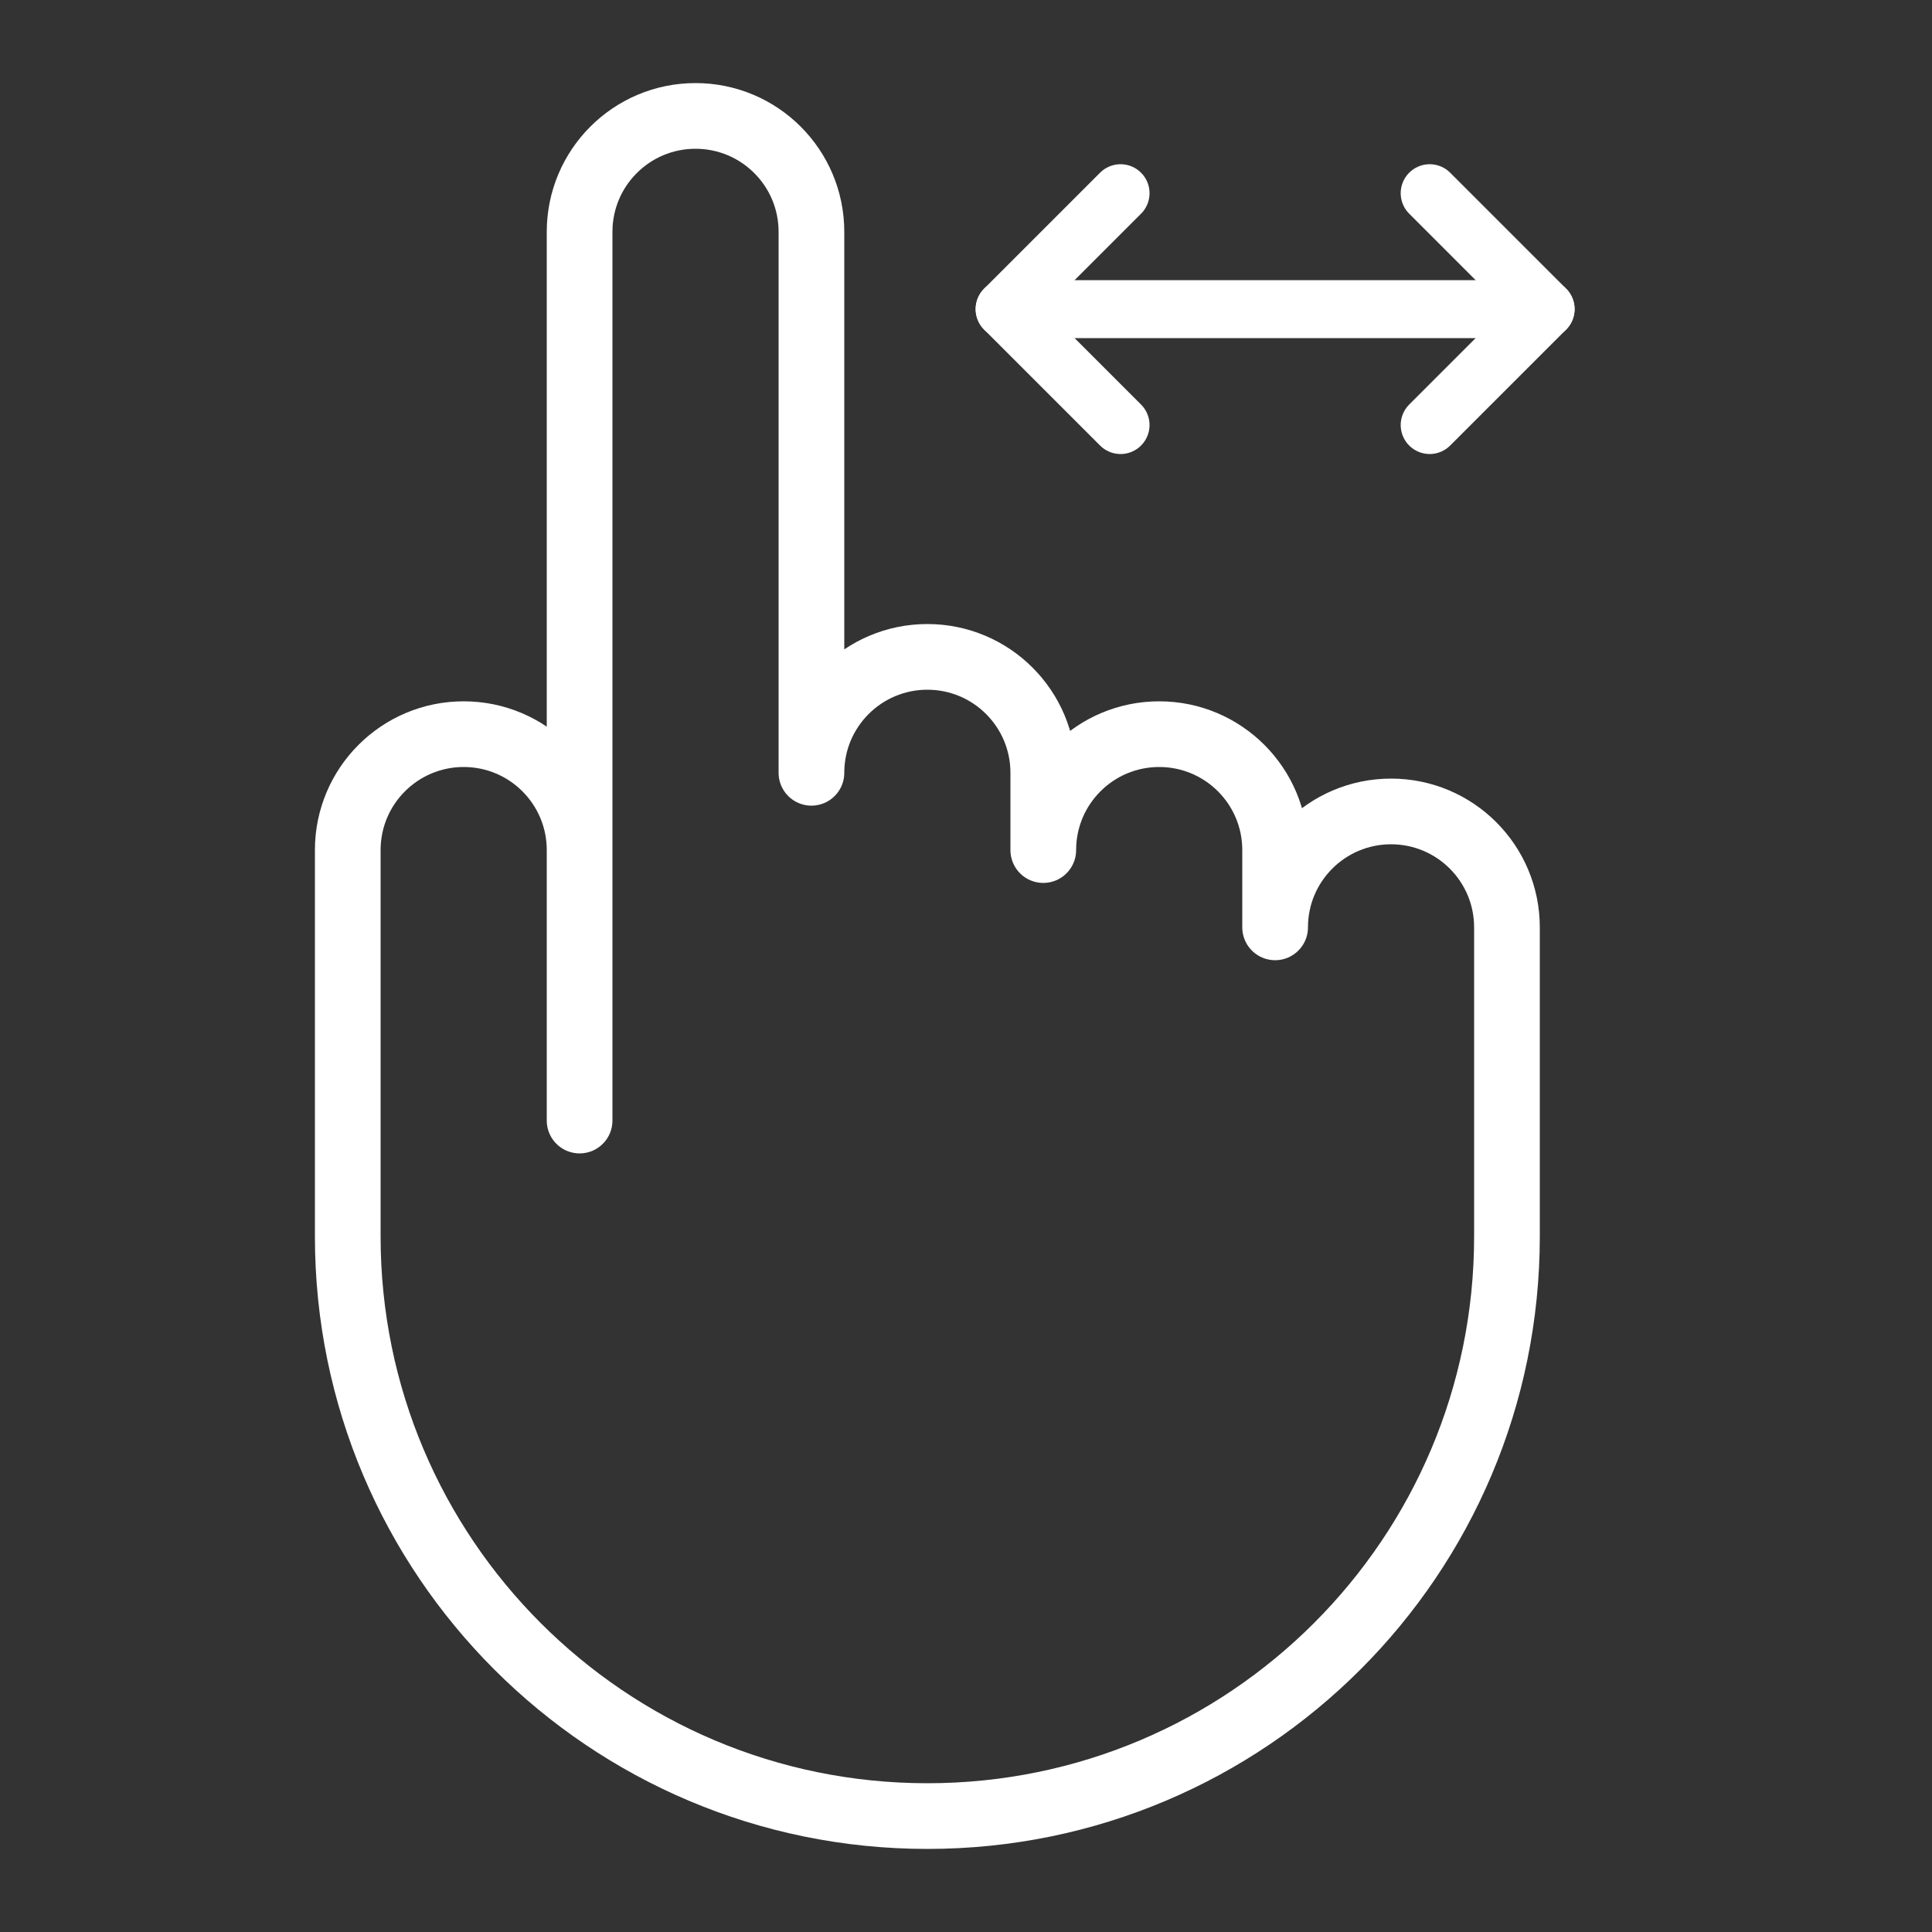 <svg width="50" height="50" viewBox="0 0 50 50" fill="none" xmlns="http://www.w3.org/2000/svg">
<rect x="0" y="0" width="50" height="50" fill="#333333" stroke="none"/>
<path d="M15 22C15 20.343 13.657 19 12 19C10.343 19 9 20.343 9 22V32C9 40.284 15.716 47 24 47C32.284 47 39 40.284 39 32V24C39 22.343 37.657 21 36 21C34.343 21 33 22.343 33 24V22C33 20.343 31.657 19 30 19C28.343 19 27 20.343 27 22V20C27 18.343 25.657 17 24 17C22.343 17 21 18.343 21 20V6C21 4.343 19.657 3 18 3C16.343 3 15 4.343 15 6V29V22Z" stroke="white" stroke-width="1.7" stroke-miterlimit="10" stroke-linecap="round" stroke-linejoin="round"/>
<path d="M40 8H26" stroke="white" stroke-width="1.5" stroke-miterlimit="10" stroke-linecap="round" stroke-linejoin="round"/>
<path d="M37 5L40 8L37 11" stroke="white" stroke-width="1.5" stroke-miterlimit="10" stroke-linecap="round" stroke-linejoin="round"/>
<path d="M29 5L26 8L29 11" stroke="white" stroke-width="1.5" stroke-miterlimit="10" stroke-linecap="round" stroke-linejoin="round"/>
</svg>
